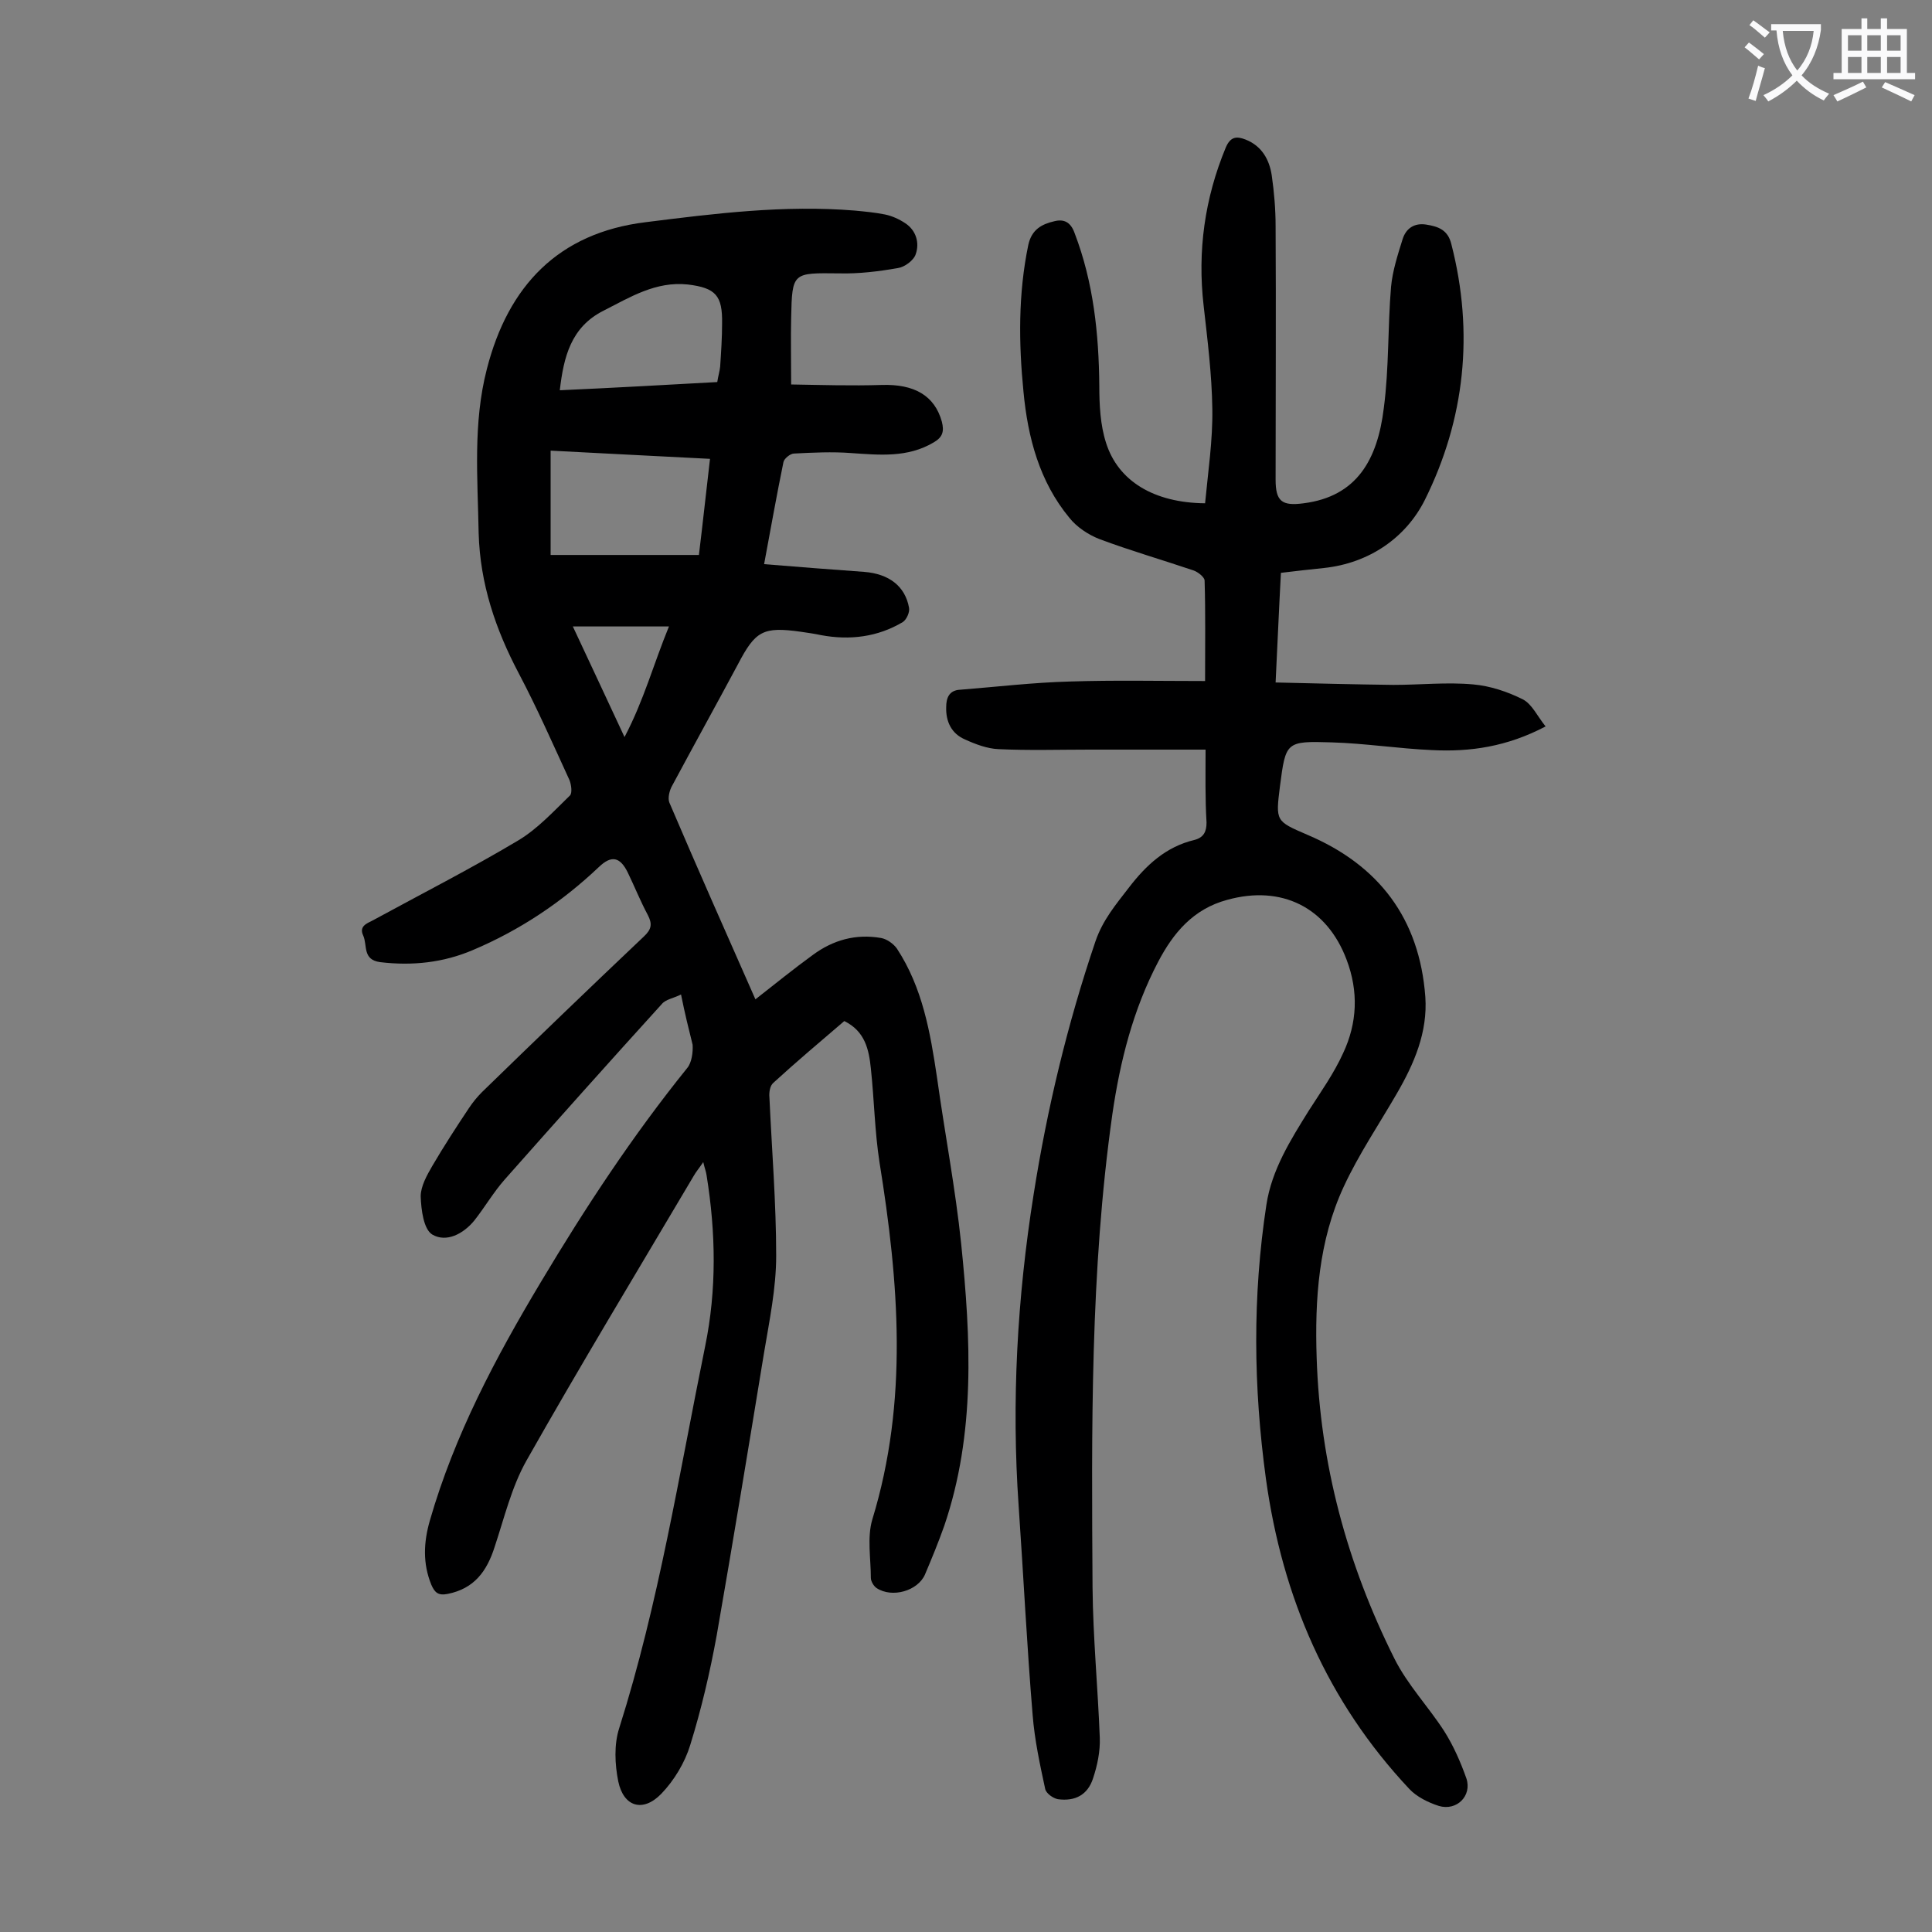 <svg enable-background="new 0 0 400 400" viewBox="0 0 400 400" xmlns="http://www.w3.org/2000/svg"><rect x="0" y="0" width="400" height="400" fill="#808080" stroke="none"/><path d="m141 205.9c-1.6.8-3.2 1-4 2-10.9 12-21.7 24.1-32.5 36.3-2.3 2.6-4.1 5.7-6.3 8.5-2.3 2.8-5.8 4.6-8.7 2.9-1.8-1.1-2.3-5.1-2.4-7.9 0-2.1 1.3-4.4 2.4-6.3 2.4-4.1 5-8.1 7.6-12 .8-1.2 1.7-2.3 2.7-3.3 11.1-10.8 22.2-21.5 33.5-32.2 1.6-1.5 1.8-2.6.8-4.5-1.5-2.8-2.7-5.8-4.1-8.7-1.6-3.3-3.4-3.7-6-1.2-7.7 7.3-16.4 13.1-26.1 17.2-6.1 2.6-12.5 3.3-19.2 2.5-3.7-.5-2.6-3.5-3.5-5.5-.9-1.9.7-2.5 1.9-3.1 10.1-5.5 20.3-10.7 30.2-16.6 4-2.4 7.3-6 10.7-9.3.5-.5.3-2.2-.1-3.2-3.4-7.4-6.7-14.9-10.5-22.1-4.8-9.1-8-18.5-8.3-29-.2-11.4-1.2-22.8 1.7-34 4.4-17.2 14.8-28.2 32.9-30.4 14.3-1.8 28.7-3.6 43.3-2.4 2.1.2 4.2.4 6.2.8 1.5.3 3 1 4.2 1.8 2.3 1.5 3 4.1 2.2 6.4-.4 1.3-2.3 2.7-3.7 2.9-4 .7-8.1 1.2-12.1 1.1-9.7-.1-9.8-.3-10 9.2-.1 4.3 0 8.6 0 13.8 6.1.1 12.5.3 18.8.1 6.7-.2 10.9 2.2 12.4 7.6.5 2 .2 3.2-1.7 4.3-5.4 3.2-11.2 2.6-17.1 2.2-3.9-.3-7.9-.1-11.8.1-.8 0-2.1 1.1-2.2 1.8-1.4 6.8-2.6 13.6-4 21.1 7.2.6 13.9 1.1 20.7 1.6 5.2.4 8.5 3 9.3 7.4.2.9-.5 2.5-1.3 3-5.2 3.1-11 3.8-16.9 2.7-1.4-.3-2.8-.5-4.2-.7-7.8-1.1-9.4-.2-13 6.7-4.5 8.4-9.1 16.7-13.6 25.1-.6 1-1 2.7-.6 3.6 5.8 13.6 11.8 27.1 17.8 40.7 4.1-3.2 7.9-6.3 11.9-9.2 4.2-3.1 8.9-4.4 14.1-3.5 1.2.2 2.6 1.2 3.3 2.2 5.3 8.1 6.9 17.3 8.3 26.7 1.6 11.5 3.8 22.9 5 34.4 2 19.6 3 39.3-3.5 58.4-1.2 3.4-2.6 6.8-4 10.1-1.5 3.4-6.8 4.9-10 2.8-.6-.4-1.2-1.4-1.2-2.1 0-4-.8-8.4.3-12.1 7.5-24.5 5.5-49.1 1.5-73.9-1-6.4-1.1-13-1.8-19.5-.4-3.9-1.2-7.7-5.5-9.8-4.9 4.2-9.9 8.4-14.7 12.8-.7.6-.9 2-.8 3 .5 10.9 1.4 21.9 1.4 32.8 0 6.7-1.4 13.4-2.5 20-3.2 19.5-6.4 39-9.8 58.5-1.4 7.7-3.2 15.4-5.5 22.8-1.1 3.6-3.3 7.3-6 10.1-3.8 3.9-7.8 2.7-8.9-2.6-.7-3.5-.9-7.6.2-11 8.2-25.9 12.4-52.6 17.8-79.1 2.4-11.7 2.2-23.5.3-35.3-.1-.8-.4-1.5-.7-2.8-.8 1.2-1.5 2-2 2.9-11.6 19.6-23.4 39.1-34.6 58.9-3.1 5.5-4.6 11.9-6.6 17.9-1.6 5-4.2 8.6-9.7 9.7-2 .4-2.7-.3-3.4-1.9-1.8-4.4-1.6-8.8-.3-13.3 5.1-17.7 13.6-33.7 23-49.4 9.2-15.4 19-30.3 30.3-44.3.9-1.1 1.2-3.2 1.1-4.8-.8-3.2-1.6-6.4-2.4-10.4zm-27-91h30.7c.8-6.5 1.5-13.1 2.3-19.9-11.3-.6-22-1.1-33-1.7zm34.5-35.8c.2-1.3.5-2.2.6-3.2.2-3 .4-6 .4-8.9.1-5.8-1.3-7.4-7.1-8.1-6.6-.7-11.9 2.6-17.4 5.4-6.8 3.4-8.3 9.6-9.1 16.5 11-.5 21.8-1.1 32.6-1.7zm-10 50.6c-6.9 0-13.3 0-19.9 0 3.4 7.3 6.9 14.7 10.7 22.9 4-7.6 6-15.1 9.2-22.9z" fill="#000001"/><path d="m249.6 155.2c-8.3 0-16.1 0-24 0-6.3 0-12.6.2-18.9-.1-2.3-.1-4.7-1-6.9-2-2.8-1.2-4-3.7-3.9-6.7 0-1.9.6-3.5 2.9-3.6 7.6-.6 15.1-1.5 22.7-1.7 9.2-.3 18.5-.1 28-.1 0-7.6.1-14.2-.1-20.8 0-.7-1.4-1.8-2.3-2.1-6.5-2.2-13.1-4.1-19.5-6.5-2.3-.9-4.7-2.5-6.2-4.4-6.2-7.5-8.6-16.6-9.5-26.1-1-10.1-1.1-20.3 1-30.4.7-3.2 2.8-4.3 5.4-4.9 2-.5 3.4.2 4.2 2.5 3.9 10.2 5 20.8 5.1 31.6 0 3.9.2 8.1 1.4 11.8 2.5 7.9 9.9 12.4 20.5 12.5.6-6.4 1.6-13 1.5-19.5-.1-7.2-1-14.3-1.8-21.4-1.3-11.3.2-22.2 4.6-32.8 1-2.3 2.3-2.3 4.1-1.6 3.3 1.3 4.9 4.1 5.4 7.4.5 3.5.8 7 .8 10.6.1 17.5 0 35 0 52.4 0 4.5 1.3 5.5 5.8 4.9 11-1.4 15.3-9 16.6-19.7 1.1-8.3.8-16.8 1.5-25.1.3-3.3 1.4-6.7 2.4-9.9.7-2.2 2.4-3.4 4.9-3s4.5 1.1 5.2 4.1c4.7 18.3 2.8 36.2-5.5 52.9-3.9 7.8-11.5 13.1-20.9 14.1-2.8.3-5.7.6-8.9 1-.4 7.4-.7 14.6-1.1 22.7 8.3.2 16.4.4 24.4.5 5.5 0 11.1-.6 16.5-.1 3.5.3 7.1 1.5 10.3 3.1 1.9 1 3 3.5 4.7 5.6-8 4.2-15.6 5.3-23.5 4.9-6.9-.3-13.9-1.4-20.8-1.6-9.5-.3-9.5-.1-10.7 9.1-.9 7.2-.9 7.2 5.6 10 14.9 6.3 23.3 17.4 24.5 33.6.5 7.3-2.3 13.8-5.9 20-3.7 6.4-7.9 12.6-11 19.3-5.2 11.2-6 23.3-5.6 35.4.7 22 6.3 42.7 16.1 62.3 2.7 5.4 7 9.9 10.3 15 1.9 3 3.4 6.4 4.6 9.8 1.2 3.6-2 6.8-5.7 5.7-2.2-.7-4.6-1.9-6.1-3.5-17-18.1-26.3-39.7-29.7-64.2-2.6-19-2.8-37.9.1-56.8 1.1-7.2 5-13.4 8.8-19.5 2.5-3.9 5.2-7.7 7.1-11.9 2.9-6.2 3.2-12.7.7-19.3-4.1-10.9-13.5-15.5-24.7-12.4-7.1 1.9-11.2 6.9-14.3 12.8-5.2 9.9-7.9 20.6-9.5 31.6-4.6 32.5-4.3 65.3-4.1 98 .1 10.4 1.1 20.7 1.5 31.1.1 2.8-.5 5.7-1.4 8.4-1.1 3.4-3.7 4.8-7.3 4.3-1-.2-2.4-1.2-2.6-2.1-1.1-5.1-2.2-10.2-2.6-15.3-1.2-14.4-1.9-28.9-2.9-43.3-1.5-21.6-.3-43.1 3.1-64.5 2.8-17.8 7-35.3 12.8-52.4 1.5-4.4 4.2-7.6 6.9-11.1 3.6-4.7 7.7-8.5 13.6-9.9 1.9-.5 2.5-1.7 2.5-3.6-.3-5.1-.2-9.7-.2-15.1z" fill="#000001"/><g fill="#fafafb"><path d="m362.1 8.8c1.1.8 2.1 1.6 3.1 2.4l-1 1.1c-1.3-1.1-2.3-2-3-2.5zm1.9 4.8c.5.2.9.4 1.4.5-.6 2.3-1.3 4.5-1.9 6.8l-1.5-.5c.8-2.1 1.4-4.3 2-6.8zm-1-9.4c1.3.9 2.4 1.8 3.4 2.5l-1 1.1c-1.4-1.2-2.4-2.1-3.2-2.6zm3.7 2.2v-1.4h10.3v1.2c-.5 3.6-1.8 6.8-4 9.4 1.5 1.6 3.4 2.8 5.7 3.8-.3.4-.7.8-1.1 1.4-2.3-1.1-4.1-2.5-5.6-4.1-1.6 1.6-3.6 3.1-5.9 4.3-.3-.5-.7-.9-1-1.3 2.4-1.1 4.4-2.5 6-4.1-1.9-2.5-3-5.6-3.3-9.3h-1.1zm8.8 0h-6.4c.3 3.3 1.3 6 3 8.2 2-2.3 3.1-5.1 3.4-8.2z"/><path d="m385.3 3.8h1.3v2.2h2.8v-2.2h1.3v2.2h4.1v9.1h1.7v1.3h-16.9v-1.3h1.7v-9.1h4.1v-2.2zm.4 13.1.7 1.2c-1.8.9-3.8 1.9-6 2.9-.2-.4-.5-.8-.8-1.3 2.3-1 4.3-1.9 6.1-2.8zm-3.1-6.4h2.8v-3.2h-2.8zm0 4.6h2.8v-3.3h-2.8zm4-4.6h2.8v-3.2h-2.8zm0 4.6h2.8v-3.3h-2.8zm3.7 1.9c2.1.9 4.1 1.8 6.1 2.7l-.7 1.3c-2.2-1.1-4.2-2-6.1-2.9zm3.2-9.7h-2.8v3.2h2.8zm-2.8 7.8h2.8v-3.3h-2.8z"/></g></svg>